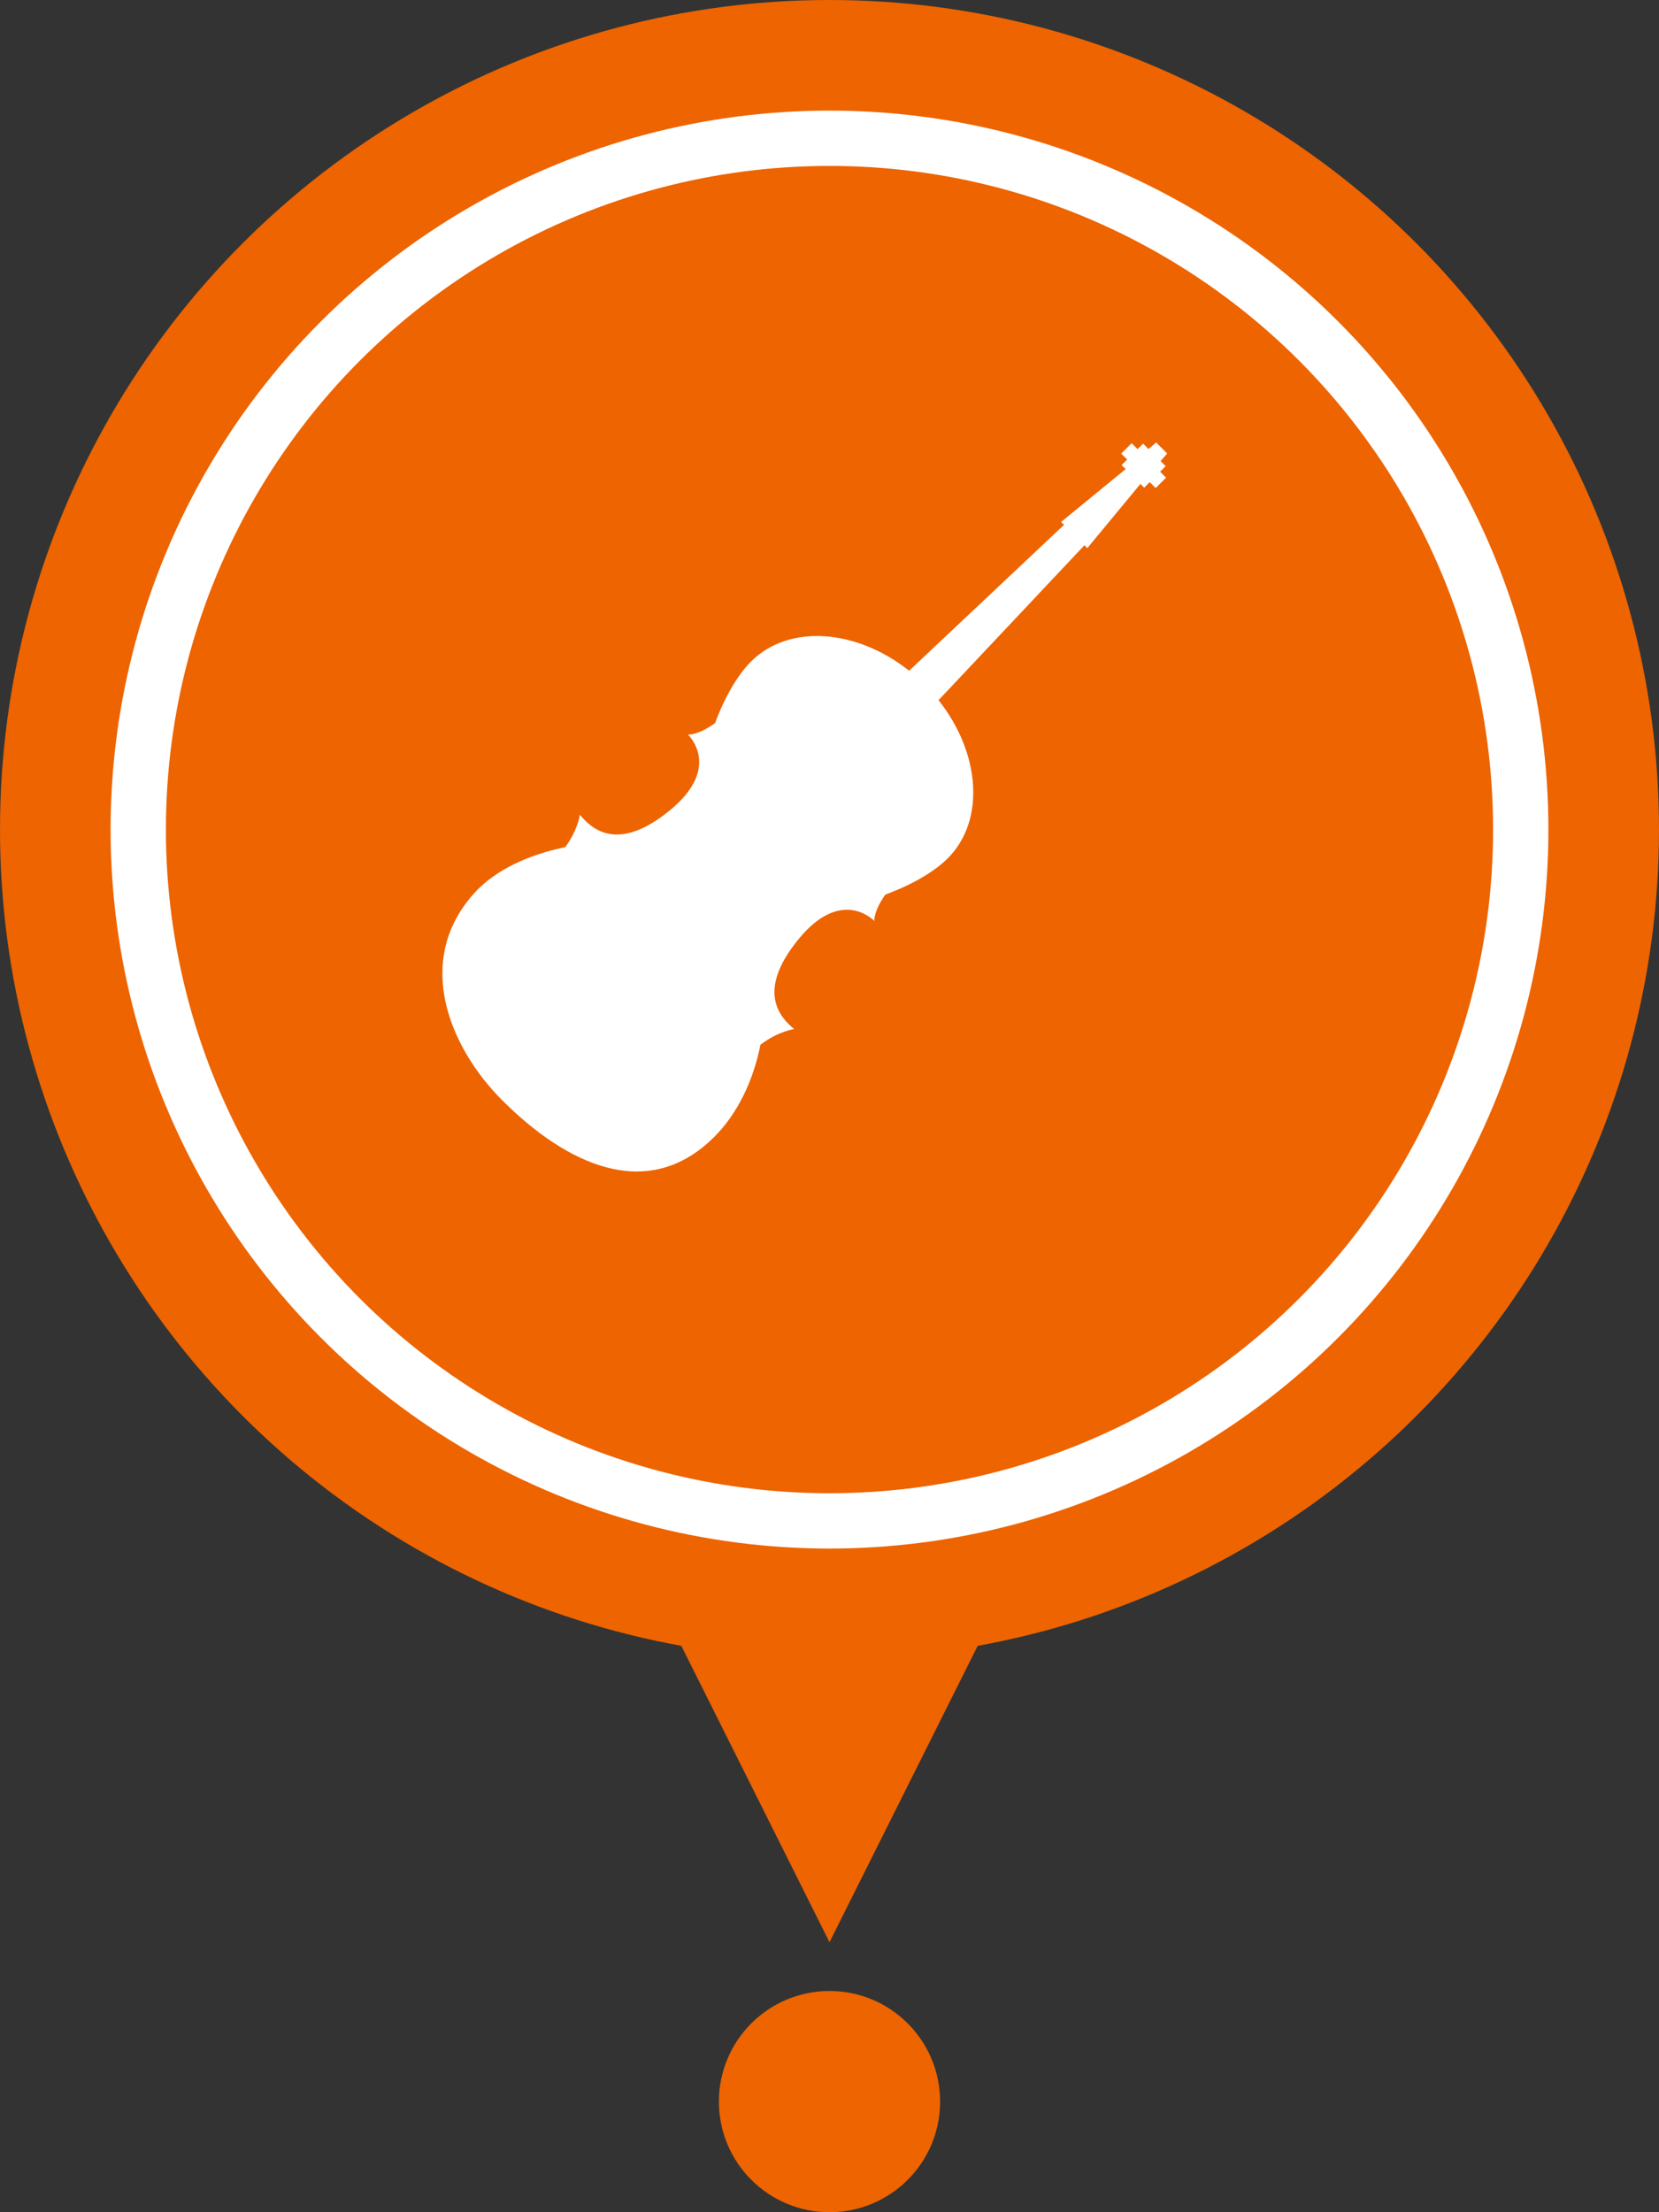 <svg width="30" height="40" viewBox="0 0 30 40" xmlns="http://www.w3.org/2000/svg">
  <rect x="0" y="0" width="30" height="40" fill="#333333" stroke="none"/>
  <g fill="none">
    <circle cx="15" cy="15" r="15" fill="#ED6401"/>
    <circle cx="15" cy="15" r="12.5" stroke="white"/>
    <circle cx="15" cy="38" r="2" fill="#ED6401"/>
    <path d="M17 30L15 34L13 30H17Z" fill="#ED6401" stroke="#ED6401"/>
    <path
      d="M20.907 8L20.769 8.12L20.671 8.021L20.57 8.121L20.463 8.014L20.275 8.202L20.383 8.309L20.282 8.409L20.355 8.482L19.188 9.438L19.241 9.49L16.44 12.128C15.485 11.37 14.264 11.278 13.58 11.962C13.336 12.206 13.103 12.609 12.931 13.074C12.781 13.182 12.603 13.278 12.441 13.284C12.441 13.284 13.067 13.867 12.118 14.648C11.168 15.429 10.697 14.986 10.486 14.732C10.486 14.732 10.451 15.005 10.222 15.317C9.583 15.45 8.959 15.716 8.56 16.167C7.477 17.39 8.138 18.951 9.08 19.893C10.235 21.049 11.71 21.764 12.919 20.554C13.34 20.133 13.624 19.534 13.751 18.89C14.074 18.645 14.361 18.607 14.361 18.607C14.107 18.396 13.665 17.925 14.445 16.976C15.225 16.026 15.809 16.652 15.809 16.652C15.815 16.494 15.906 16.322 16.01 16.175C16.482 16.002 16.891 15.767 17.138 15.52C17.822 14.836 17.729 13.615 16.972 12.66L19.61 9.859L19.662 9.911L20.623 8.75L20.691 8.818L20.791 8.717L20.898 8.825L21.086 8.637L20.979 8.529L21.079 8.429L20.987 8.337L21.107 8.2L20.907 8Z"
      fill="white"/>
  </g>
</svg>
